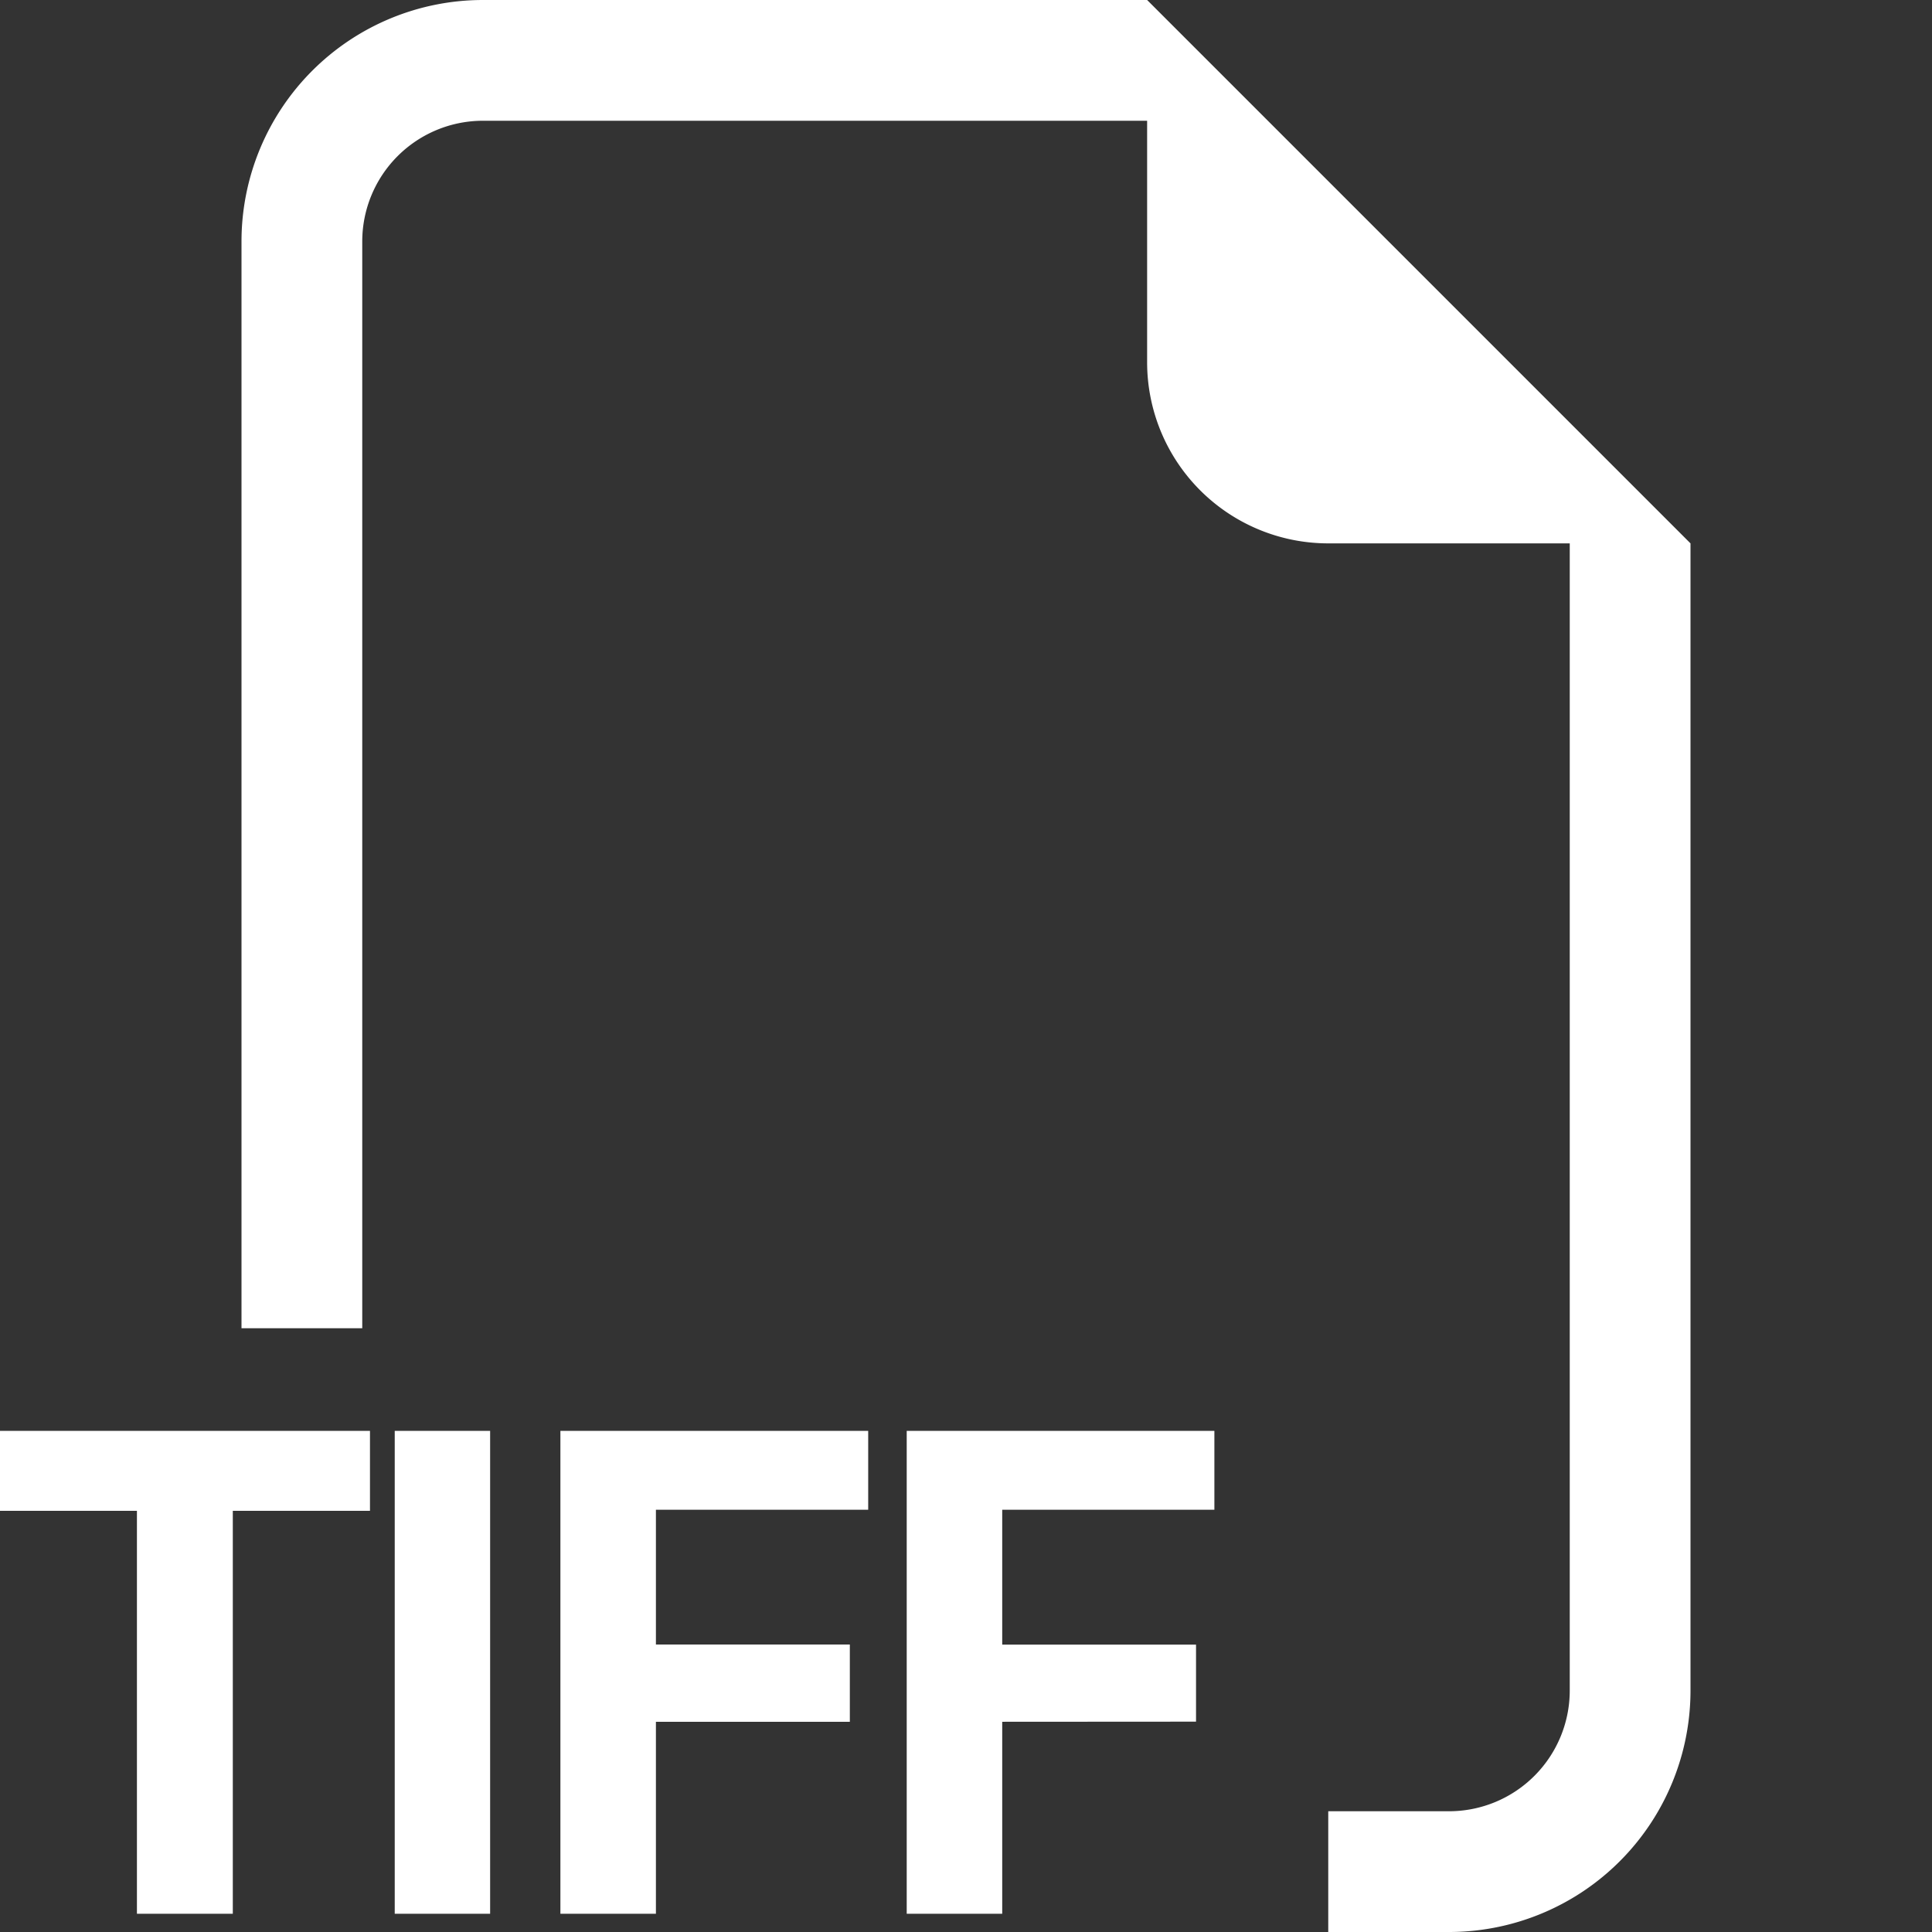 <svg xmlns="http://www.w3.org/2000/svg" width="16" height="16" fill="#ffffff" class="bi bi-filetype-tiff" viewBox="0 0 16 16">
  <rect x="0" y="0" width="16" height="16" fill="#333333" stroke="none"/>
  <path fill-rule="evenodd" d="M14 4.5V14a2 2 0 0 1-2 2h-1v-1h1a1 1 0 0 0 1-1V4.5h-2A1.5 1.5 0 0 1 9.5 3V1H4a1 1 0 0 0-1 1v9H2V2a2 2 0 0 1 2-2h5.5zM1.928 12.512v3.337h-.794v-3.337H0v-.662h3.064v.662zm2.131-.662v3.999h-.79V11.85zm1.373 3.999v-1.59h1.606v-.64H5.432v-1.116H7.19v-.653H4.641v3.999zm2.868-1.59v1.59h-.791V11.85h2.548v.653H8.3v1.117h1.605v.638z"/>
</svg>